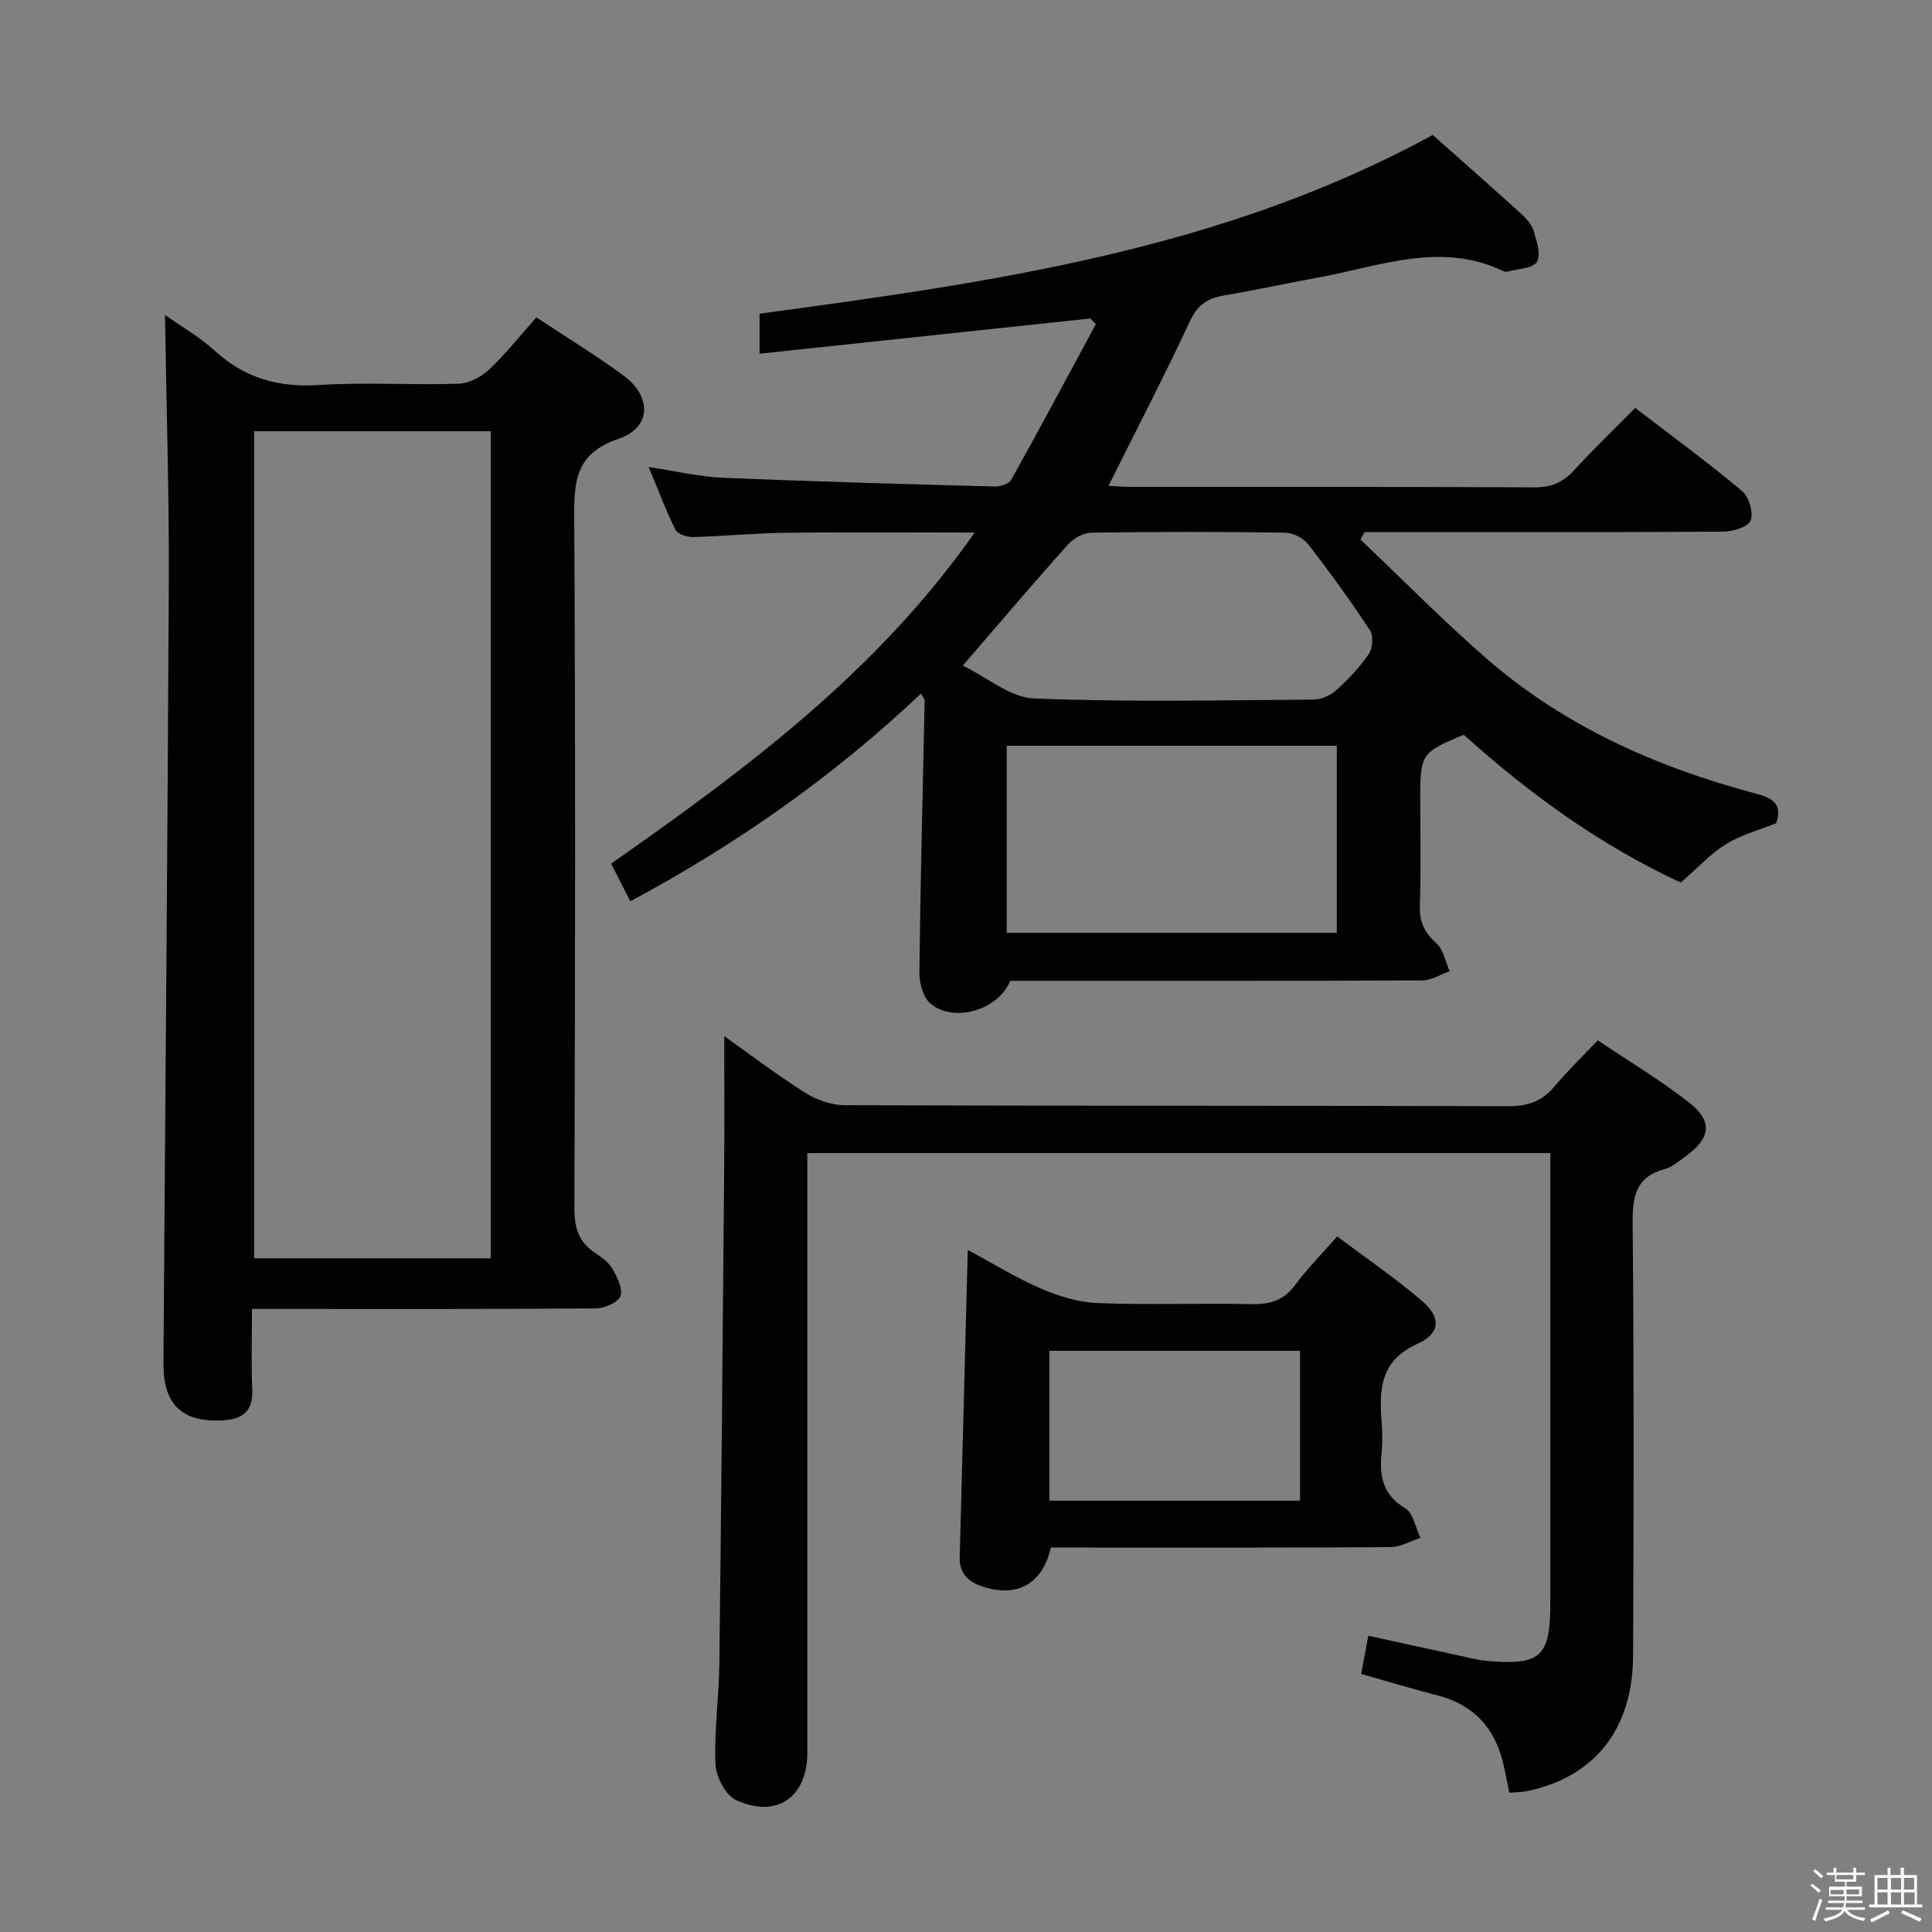 <svg enable-background="new 0 0 400 400" viewBox="0 0 400 400" xmlns="http://www.w3.org/2000/svg"><rect x="0" y="0" width="400" height="400" fill="#808080" stroke="none"/><path d="m374.8 390.4.4-.4c.7.5 1.3 1 1.8 1.4l-.5.5c-.5-.6-1.1-1.1-1.7-1.5zm1 7.3-.6-.3c.5-1.4 1.1-2.8 1.5-4.3.2.1.4.2.6.3-.5 1.3-1 2.8-1.5 4.3zm-.4-10.3.4-.4c.4.3 1 .8 1.7 1.4l-.5.5c-.4-.5-1-1-1.6-1.5zm2.5.3h1.7v-1h.6v1h3.5v-1h.6v1h1.8v.5h-1.8v1.4h-2v1h3.2v2h-3.2v.9h3.3v.5h-3.4c0 .3-.1.6-.1.9h4v.5h-3.7c.7.9 1.9 1.5 3.8 1.7-.1.2-.2.4-.3.6-2.1-.4-3.5-1.1-4-2.1-.4 1-1.8 1.7-4 2.2-.1-.2-.2-.4-.3-.6 2.1-.4 3.4-1 3.8-1.8h-3.4v-.5h3.6c.1-.3.1-.6.2-.9h-3.3v-.5h3.4c0-.3 0-.6 0-.9h-3.2v-2h3.3v-1h-2.1v-1.4h-1.7v-.5zm1.1 3.5v1h2.7c0-.3 0-.4 0-.4 0-.1 0-.2 0-.2 0-.1 0-.2 0-.3h-2.7zm1.2-3v.9h3.5v-.9zm4.7 3h-2.6v.6.4h2.6z" fill="#fafafb"/><path d="m393.6 386.7h.6v1.5h2.7v6.1h1.1v.6h-11v-.6h1.1v-6.1h2.7v-1.5h.6v1.5h2.1v-1.5zm-2.7 8.8.4.6c-1.2.6-2.5 1.3-3.8 1.9-.1-.2-.2-.4-.3-.6 1.2-.6 2.5-1.2 3.7-1.9zm-2.2-6.7v2.4h2.1v-2.4zm0 3v2.5h2.1v-2.5zm2.8-3v2.4h2.1v-2.4zm0 3v2.5h2.1v-2.5zm6 6.1c-1.4-.7-2.7-1.3-3.9-1.8l.3-.6c1.5.6 2.7 1.2 3.9 1.7zm-1.2-9.1h-2.1v2.4h2.1zm-2.1 3v2.5h2.2v-2.5z" fill="#fafafb"/><g fill="#010100"><path d="m130.5 186.6c-1.46-2.86-2.65-5.2-3.97-7.79 27.85-19.52 54.9-39.53 75.27-68.55-13.74 0-26.32-.11-38.9.04-6.48.08-12.95.71-19.43.88-1.23.03-3.16-.58-3.61-1.47-1.98-3.97-3.53-8.15-5.56-13.01 5.67.85 10.5 2.01 15.37 2.21 18.77.8 37.55 1.31 56.32 1.82 1.14.03 2.91-.55 3.38-1.4 5.95-10.68 11.71-21.47 17.52-32.23-.39-.39-.77-.77-1.16-1.16-22.69 2.42-45.39 4.83-68.47 7.29 0-2.78 0-5.2 0-8.28 47.62-6.46 95.5-13.04 139.37-37.01 5.96 5.3 12.17 10.75 18.29 16.3 1.09.99 2.22 2.25 2.62 3.6.62 2.09 1.55 4.93.65 6.39-.86 1.38-3.91 1.4-6.01 1.98-.3.08-.7.04-.98-.1-12.81-6.12-25.26-1.08-37.79 1.25-6.69 1.24-13.34 2.68-20.04 3.82-3.35.57-5.42 1.94-6.97 5.25-5.33 11.38-11.11 22.55-16.9 34.15 1.54.08 3.12.23 4.7.23 27.83.01 55.65-.05 83.48.09 3.49.02 5.93-1.02 8.23-3.55 3.92-4.3 8.14-8.33 12.65-12.9 7.53 5.79 15.01 11.27 22.11 17.2 1.43 1.2 2.4 4.46 1.79 6.11-.49 1.33-3.69 2.3-5.69 2.31-22.99.16-45.99.1-68.98.1-1.76 0-3.52 0-5.28 0-.28.51-.56 1.02-.85 1.53 8.61 8.17 16.95 16.65 25.89 24.46 16.22 14.17 35.44 22.72 56.09 28.17 3.55.94 5.4 2.24 4.11 6.1-3.45 1.39-7.21 2.38-10.38 4.33-3.18 1.95-5.79 4.84-9.37 7.96-16.18-7.44-31.17-18.17-44.93-30.59-8.72 3.57-9.02 4.01-9.02 13 0 7.5.17 15-.08 22.49-.11 3.34 1.04 5.52 3.46 7.72 1.44 1.31 1.83 3.78 2.7 5.73-1.87.67-3.74 1.9-5.62 1.91-26.66.13-53.32.09-79.98.09-1.82 0-3.64 0-5.37 0-2.43 5.97-11.49 8.77-16.42 4.8-1.56-1.25-2.41-4.26-2.39-6.45.21-18.79.7-37.58 1.09-56.37.01-.28-.28-.57-.75-1.46-18.01 17.03-37.97 31.1-60.19 43.01zm146.27-32.2c-23.05 0-45.59 0-68.34 0v38.74h68.34c0-13.08 0-25.7 0-38.74zm-77.43-16.6c5.09 2.47 9.82 6.61 14.72 6.81 19.3.78 38.64.37 57.97.23 1.59-.01 3.49-.91 4.7-2.01 2.46-2.22 4.79-4.69 6.65-7.41.81-1.19 1.03-3.74.29-4.86-4.02-6.11-8.31-12.06-12.79-17.84-1.02-1.31-3.18-2.42-4.83-2.44-13.33-.2-26.66-.19-39.98 0-1.67.02-3.76 1.11-4.9 2.39-7.11 7.93-14 16.05-21.83 25.13z"/><path d="m52.17 271c0 6.03-.18 11.35.06 16.64.21 4.6-2.05 6.24-6.24 6.44-8.33.39-12.21-3.28-12.15-11.86.37-53.96.87-107.91 1.11-161.87.08-18.26-.51-36.53-.79-55.14 3.1 2.2 7.04 4.45 10.32 7.43 6.17 5.61 13.08 7.61 21.4 7.08 9.62-.61 19.32.03 28.98-.27 2.17-.07 4.71-1.34 6.33-2.86 3.48-3.28 6.47-7.08 9.86-10.88 6.18 4.09 12.27 7.81 18 12.01 5.94 4.36 5.86 10.79-.97 13.12-9.11 3.09-9.24 9-9.19 16.75.27 47.48.19 94.96.03 142.45-.01 4.05.83 7.03 4.19 9.3 1.37.92 2.88 1.96 3.67 3.33 1 1.73 2.24 4.2 1.66 5.7-.51 1.34-3.34 2.51-5.16 2.52-21.66.17-43.32.11-64.98.11-1.82 0-3.63 0-6.13 0zm.44-181.72v171.24h49c0-57.29 0-114.16 0-171.24-16.43 0-32.53 0-49 0z"/><path d="m149.95 214.53c5.27 3.73 10.83 7.97 16.72 11.69 2.35 1.49 5.42 2.59 8.16 2.6 45.83.16 91.66.06 137.49.21 4.04.01 6.96-1.04 9.51-4.08 2.66-3.18 5.66-6.07 8.97-9.56 6.38 4.29 12.93 8.2 18.89 12.86 5.01 3.92 4.5 7.4-.75 11.19-1.35.97-2.7 2.18-4.24 2.59-6.03 1.61-6.73 5.64-6.68 11.25.28 29.83.22 59.66.09 89.49-.06 15.25-7.94 25.12-21.9 28.05-1.12.24-2.3.22-3.72.34-.45-2.14-.81-4.21-1.31-6.24-1.76-7.24-6.11-11.96-13.44-13.87-5.26-1.37-10.48-2.94-15.92-4.48.5-2.7.95-5.1 1.47-7.9 7.18 1.57 14.11 3.09 21.05 4.59 1.14.25 2.28.5 3.43.61 11.23.99 13.21-.82 13.21-12.04 0-29.16 0-58.33 0-87.49 0-1.79 0-3.58 0-5.61-51.41 0-102.32 0-153.83 0v6.13c0 39.33.01 78.66 0 117.99 0 9.24-6.35 13.74-14.78 9.82-2.17-1.01-4.13-4.84-4.24-7.46-.3-6.78.71-13.61.8-20.42.41-33.81.7-67.62.99-101.43.1-9.63.03-19.24.03-28.83z"/><path d="m217.56 320.41c-1.7 7.55-6.99 10.41-14.07 8.09-3.06-1-4.88-2.75-4.79-6.1.55-20.95 1.1-41.89 1.67-63.61 5.09 2.73 9.95 5.75 15.15 7.99 3.67 1.59 7.76 2.86 11.71 3.01 10.64.41 21.31-.01 31.96.22 3.81.08 6.61-.8 8.95-3.96 2.46-3.33 5.41-6.29 8.71-10.07 5.98 4.51 12.13 8.68 17.72 13.51 3.77 3.26 3.67 6.57-1.04 8.7-7.78 3.5-7.99 9.41-7.48 16.21.16 2.15.2 4.34-.01 6.49-.46 4.73.22 8.59 4.89 11.37 1.68 1 2.14 4.04 3.15 6.15-2.07.67-4.14 1.9-6.21 1.91-21.48.14-42.96.09-64.44.09-1.99 0-3.97 0-5.87 0zm-.3-40.74v31.03h51.9c0-10.5 0-20.69 0-31.03-17.48 0-34.55 0-51.9 0z"/></g></svg>